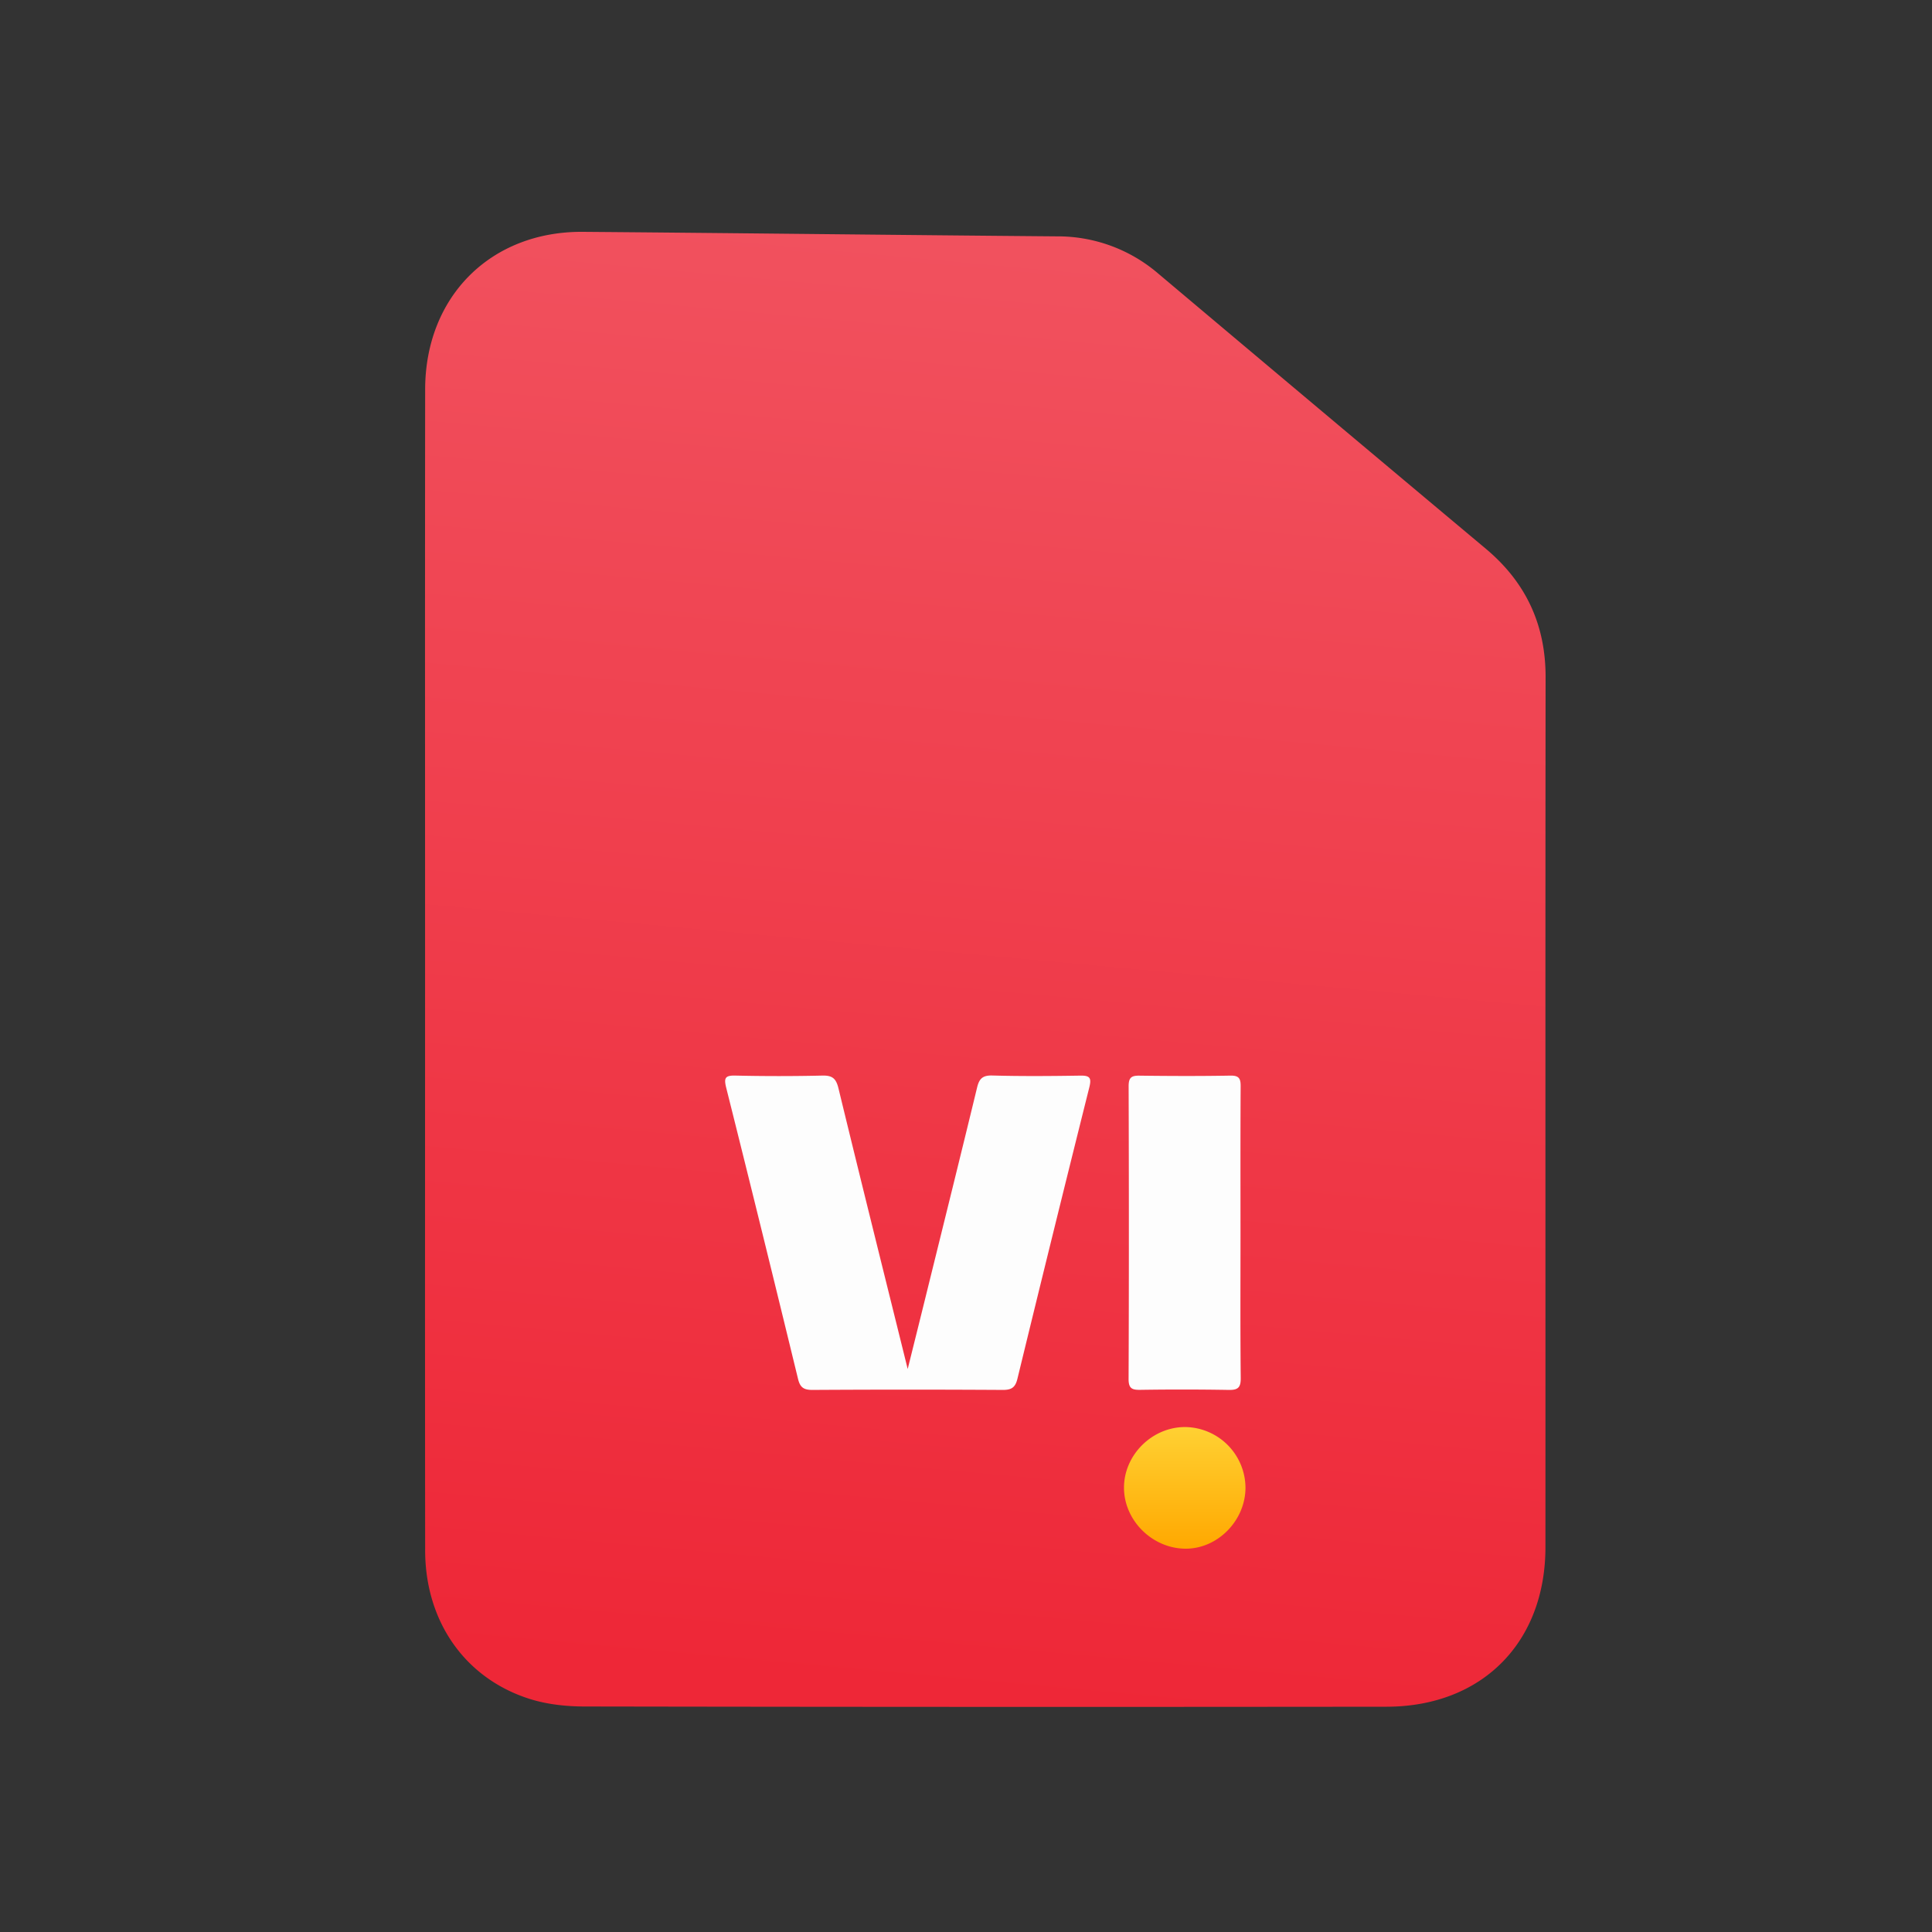 <svg width="50" height="50" viewBox="0 0 50 50" fill="none" xmlns="http://www.w3.org/2000/svg">
    <rect x="0" y="0" width="50" height="50" fill="#333333" stroke="none"/>
    <path fill-rule="evenodd" clip-rule="evenodd" d="M40 17.528c.002-1.358-.508-2.454-1.544-3.324-2.83-2.37-5.653-4.742-8.474-7.118a3.993 3.993 0 0 0-2.632-.969c-4.088-.034-8.173-.084-12.261-.117-2.389-.019-4.084 1.676-4.086 4.08-.006 5.007-.002 10.016-.002 15.023 0 5.008-.004 10.017.002 15.024.002 1.829 1.023 3.302 2.693 3.837.452.145.95.199 1.43.2 6.918.012 13.837.014 20.758.006 2.47-.004 4.11-1.66 4.112-4.126.002-7.505-.004-15.01.004-22.516z" fill="url(#tna7gk3pca)"/>
    <path fill-rule="evenodd" clip-rule="evenodd" d="M23.491 35.43c.188-.756.354-1.42.517-2.083.428-1.732.858-3.464 1.278-5.198.054-.226.137-.322.394-.315.76.021 1.522.015 2.283.003.252-.004.287.068.228.305-.628 2.511-1.248 5.024-1.86 7.54-.055.226-.152.29-.378.289-1.64-.01-3.28-.01-4.918 0-.226.002-.326-.056-.381-.281-.612-2.516-1.23-5.03-1.86-7.54-.062-.252-.03-.32.238-.314.749.017 1.499.017 2.248 0 .258-.006.356.07.419.328.58 2.39 1.176 4.777 1.792 7.265zM32.104 31.91c0 1.25-.007 2.502.006 3.754.002.25-.074.312-.315.307a70.824 70.824 0 0 0-2.282-.002c-.21.003-.306-.03-.305-.28.01-2.526.009-5.053.001-7.579 0-.221.07-.275.28-.272.783.01 1.567.013 2.351-.001.228-.005.27.078.268.283-.008 1.263-.004 2.526-.004 3.79z" fill="#FDFDFD"/>
    <path fill-rule="evenodd" clip-rule="evenodd" d="M32.233 38.505c-.003.853-.727 1.584-1.56 1.575-.85-.008-1.575-.724-1.584-1.563-.01-.857.727-1.591 1.589-1.585a1.58 1.58 0 0 1 1.555 1.573z" fill="url(#i2zg0uymkb)"/>
    <defs>
        <linearGradient id="tna7gk3pca" x1="28.431" y1="5.381" x2="24.906" y2="43.896" gradientUnits="userSpaceOnUse">
            <stop offset=".01" stop-color="#F1525F"/>
            <stop offset="1" stop-color="#EE2737"/>
        </linearGradient>
        <linearGradient id="i2zg0uymkb" x1="30.66" y1="36.932" x2="30.66" y2="40.081" gradientUnits="userSpaceOnUse">
            <stop stop-color="#FFD133"/>
            <stop offset="1" stop-color="#FFA800"/>
        </linearGradient>
    </defs>
</svg>
